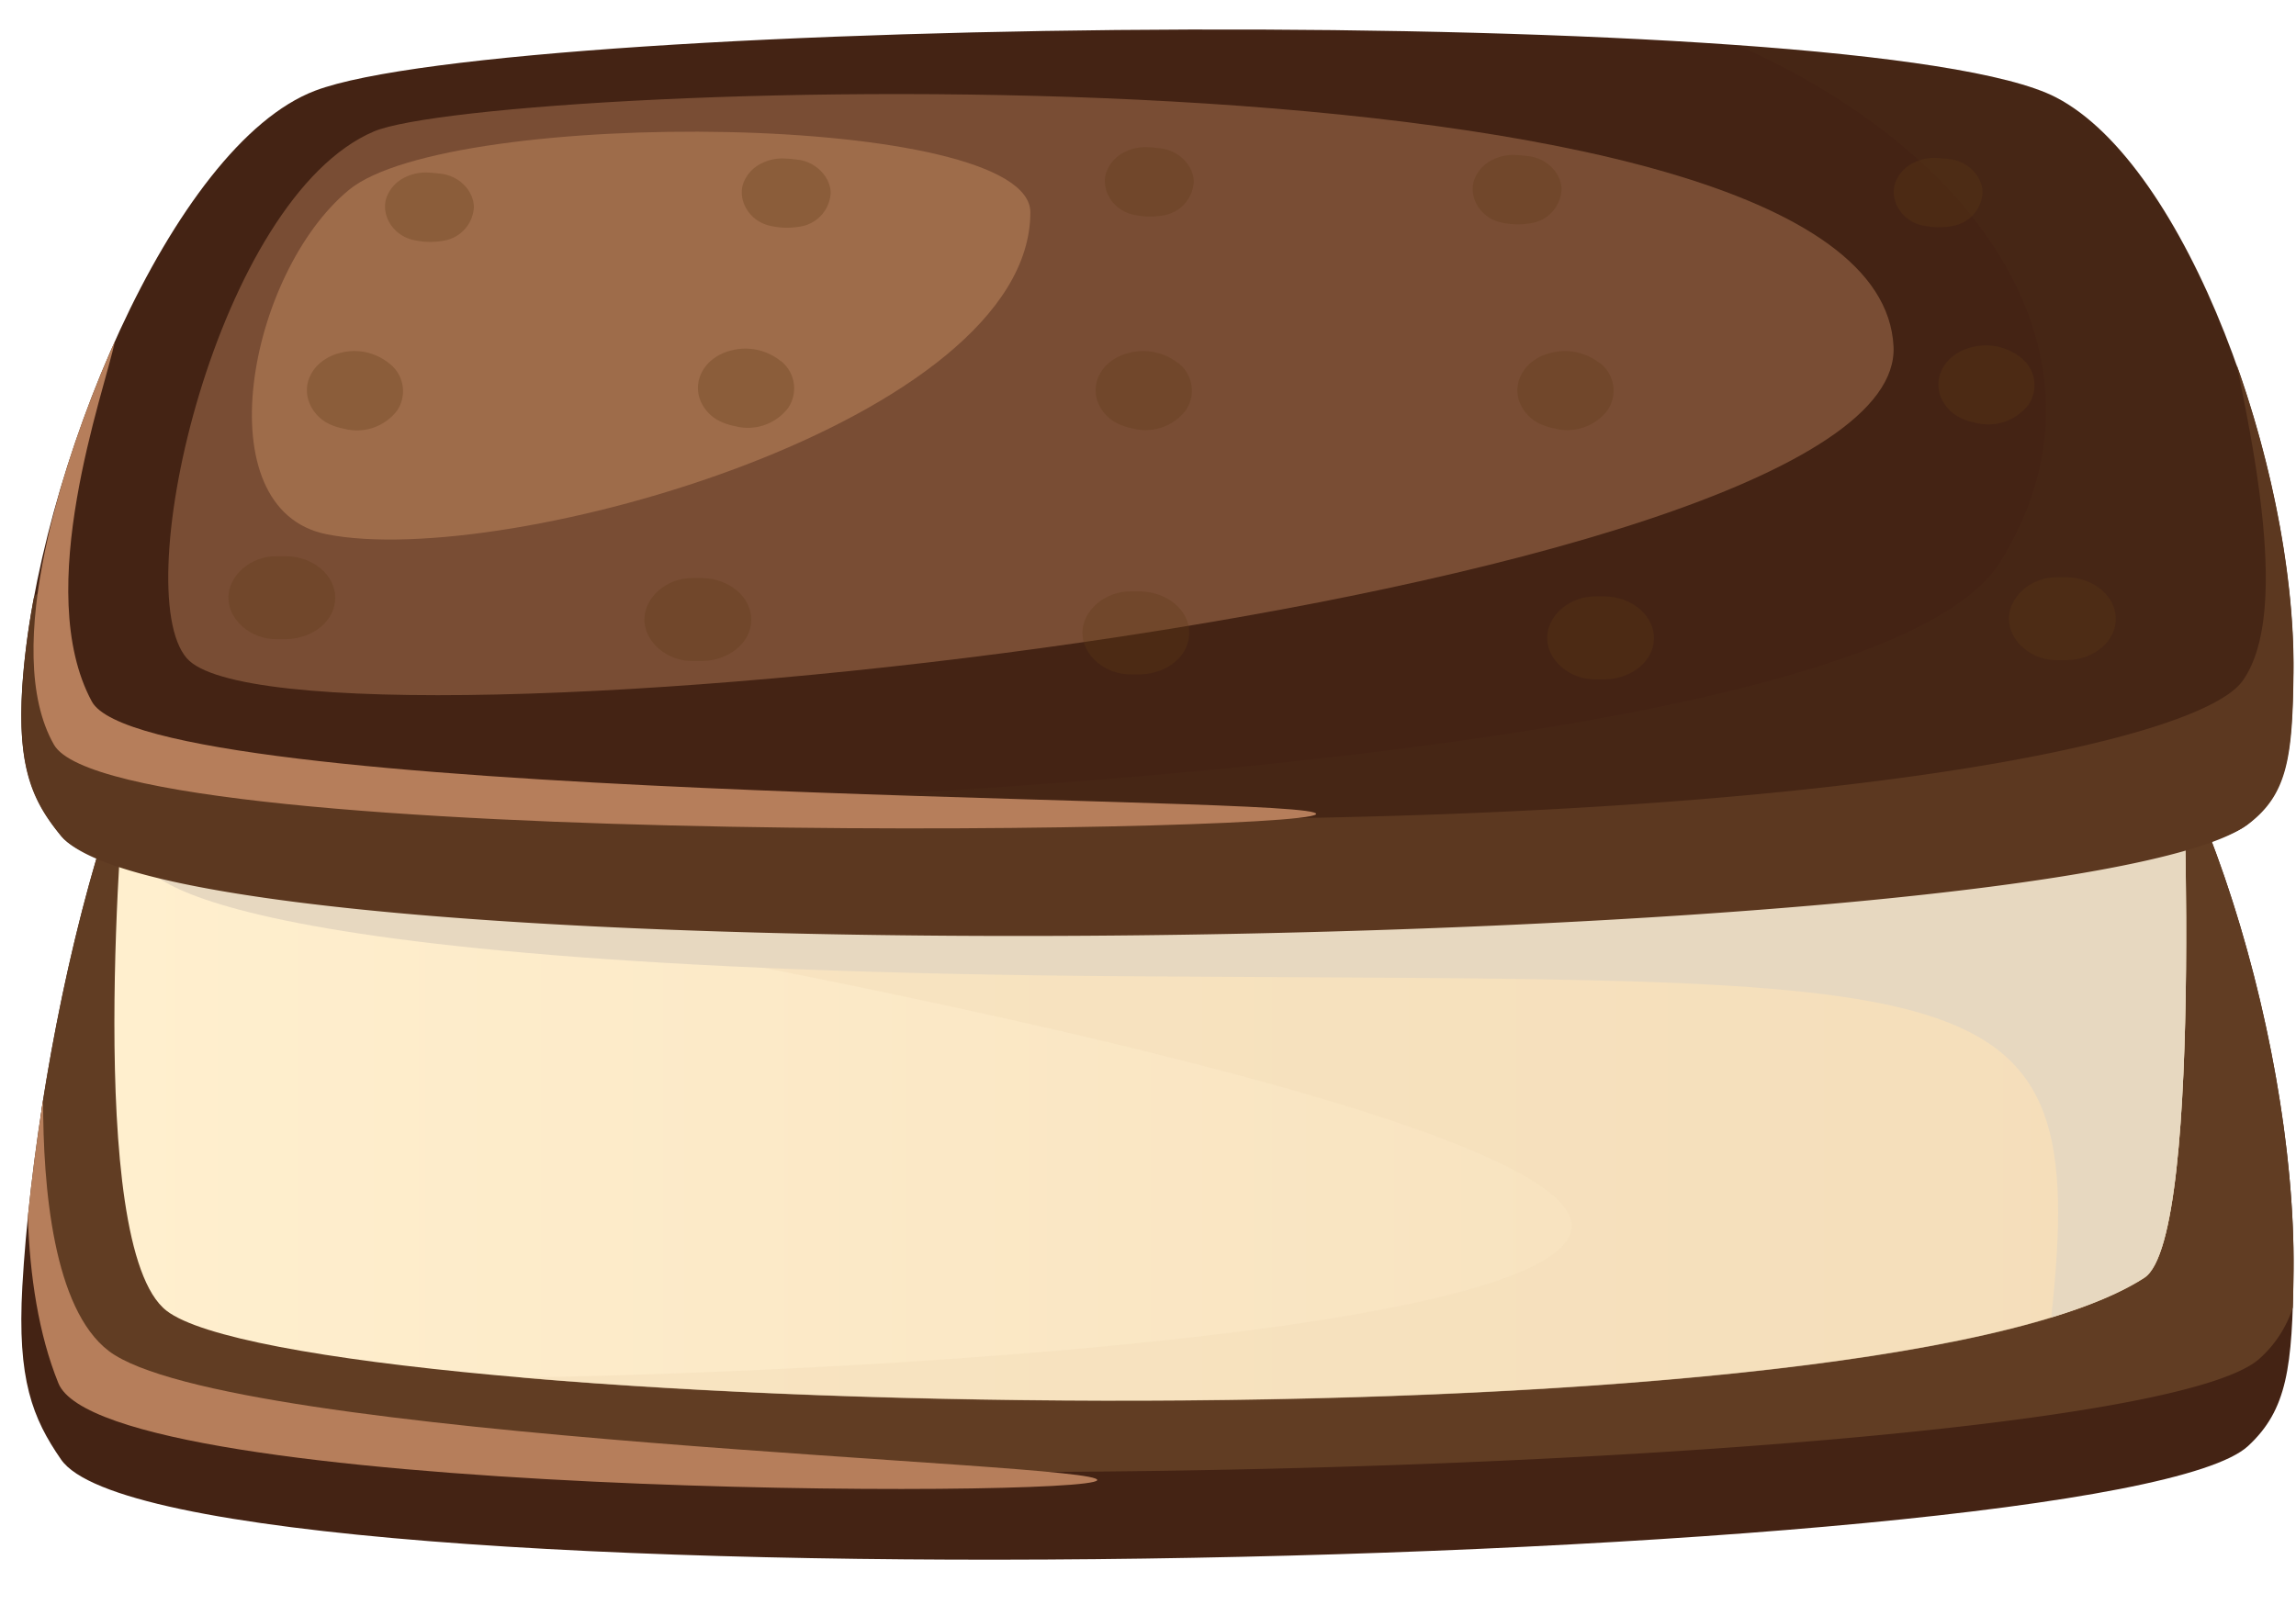 <svg xmlns="http://www.w3.org/2000/svg" viewBox="-4.28 -5.94 461.63 325.05"><defs><linearGradient id="a" x1="18.72" y1="204.41" x2="435.26" y2="204.41" gradientUnits="userSpaceOnUse"><stop offset="0" stop-color="#ffefce"/><stop offset="1" stop-color="#f5deba"/></linearGradient></defs><title>Depositphotos_99636526_14</title><g data-name="Layer 2"><g data-name="Layer 4" style="isolation:isolate"><path d="M8 287.58c-5.75-8.32-8.84-16.08-7.79-34.8C3 203.76 20.82 120.19 49.74 107.5c39.5-17.34 321.63-14.43 359.4 8.24 26.18 15.71 48.21 85.71 47.71 133.85-.2 19.48-1.28 28-9.13 35.27C420.48 310.08 29.8 319.11 8 287.58z" fill="#442314"/><path d="M409.15 115.74c-37.77-22.67-319.9-25.58-359.4-8.24-22.62 9.93-38.48 63.22-45.63 109.42-.71 6.42-1.24 12.55-1.55 18.22-1.05 18.72 2 26.49 7.79 34.81 21.79 31.52 412.48 22.5 439.72-2.72a23.39 23.39 0 0 0 6.63-10.23c.08-2.28.12-4.73.15-7.39.49-48.16-21.53-118.17-47.71-133.87z" fill="#613d23"/><path d="M20.82 151.56s-8.4 93.13 8.4 106.11c27.34 21.13 342 29.23 397.62-6.65 12.63-8.14 7.32-117.92 7.32-117.92z" fill="url(#a)"/><path d="M434.54 142.58c-11.1-3-22.83-5.69-35.1-7.93l-240.8 10.75a540.49 540.49 0 0 0-84.1 29.6s242.22 39.86 237.11 66.43c-3.81 19.79-133.58 28.35-211.31 29.66 103.65 9 285.45 6.41 326.49-20 10.36-6.75 8.66-81.7 7.71-108.51z" style="mix-blend-mode:multiply" fill="#f5deba" opacity=".5"/><path d="M222 190.39c172.83 1.18 194-3.53 186.14 68.61 7.78-2.37 14.12-5 18.7-8 12.63-8.14 7.32-117.92 7.32-117.92l-204.81 9.15-204.88 24.64S22 189 222 190.39z" style="mix-blend-mode:multiply" fill="#e7d8c0"/><path d="M8 162.17C2.25 155-.84 148.27.21 132.08 3 89.72 30.18 23.26 59.1 12.29c39.5-15 312.27-18.23 350 1.36 26.18 13.57 48.21 74.07 47.71 115.68-.2 16.84-1.28 24.2-9.13 30.48-27.2 21.8-417.88 29.6-439.68 2.36z" fill="#442314"/><path d="M409.15 13.65c-9.34-4.85-33.08-8.29-64.09-10.51C396.54 26.07 422 68.16 397.93 107c-28.69 46.28-306.35 50-306.35 50s263.62 46.35 363.06-6.72c1.72-5 2.11-11.45 2.23-20.92.48-41.63-21.54-102.13-47.72-115.71z" style="mix-blend-mode:multiply" fill="#613d23" opacity=".1"/><path d="M446.6 131c-8.82 12.34-83.19 27.83-219 27.83s-208.54-7.15-216.77-15.38c-7.3-7.3-7.53-30.07-7.53-30.07l-.73.7a152.76 152.76 0 0 0-2.36 18c-1 16.18 1.87 23 7.79 30.08 25.53 30.35 404.9 23.76 439.72-2.35 8-6 8.93-13.65 9.13-30.48.22-18.82-4.17-41.5-11.46-62 5.28 24.88 9.49 52.08 1.21 63.67z" fill="#5c3820"/><path d="M33.27 126.43c-12-13.88 6.2-92.58 37.64-105.94C94.42 10.5 373.35 0 376.43 63.75c2.49 51.78-323.01 85.93-343.16 62.68z" fill="#ae7954" opacity=".5"/><path d="M202.88 36.76c0-20.28-116.69-21.26-137-4.51s-29.25 64.3-4.49 69.25c35.99 7.19 141.49-22.82 141.49-64.74z" fill="#ae7954" opacity=".7"/><path d="M1.32 238.8c.39 11.81 2.15 23.6 6.14 33.43 9.4 23.13 207.41 23.13 208.86 19.51s-175-7.85-198.74-26c-11.13-8.5-13.23-32.88-13.19-50.5-1.3 8.14-2.33 16.09-3.07 23.56z" fill="#b67e5b"/><path d="M259.91 157.46c-11.38-3.59-234.84-2.17-245.73-22.33-12.09-22.38 2.53-62.3 4.66-72.47C8.62 85.43-4.28 124.82 6.57 143.82c12.53 21.92 265.66 17.54 253.34 13.64z" fill="#b67e5b"/><path d="M85 29.1a28.17 28.17 0 0 0-3.66-.35 9.38 9.38 0 0 0-4.15.95 7.27 7.27 0 0 0-3.78 4.15c-1.14 3.49 1.36 7.75 5.75 8.54a15 15 0 0 0 5.84.06 7.23 7.23 0 0 0 6-6.68c0-2.99-2.47-5.96-6-6.67z" style="mix-blend-mode:multiply" fill="#5f3a16" opacity=".3"/><path d="M53.28 105.92h-1.76c-5.39-.13-9.88 3.89-9.88 8.34s4.5 8.47 9.88 8.34h1.76c5.36-.12 9.84-3.68 9.84-8.31s-4.48-8.29-9.84-8.37z" style="mix-blend-mode:multiply" fill="#5f3a16" opacity=".3"/><path d="M74 67.16A11.37 11.37 0 0 0 69.72 65a11.18 11.18 0 0 0-5.47 0 9.76 9.76 0 0 0-4.1 2 7.7 7.7 0 0 0-2.39 3.46 6.73 6.73 0 0 0 0 4.17A8 8 0 0 0 62 79.37a12.33 12.33 0 0 0 3.46 1l-.63-.07h.11a10.2 10.2 0 0 0 10.57-3.6A7 7 0 0 0 74 67.16z" style="mix-blend-mode:multiply" fill="#5f3a16" opacity=".3"/><path d="M229.73 24a28.14 28.14 0 0 0-3.66-.35 9.38 9.38 0 0 0-4.15.95 7.29 7.29 0 0 0-3.78 4.15c-1.14 3.49 1.36 7.75 5.75 8.54a15 15 0 0 0 5.84.06 7.23 7.23 0 0 0 6-6.68c.02-2.95-2.47-5.93-6-6.67z" style="mix-blend-mode:multiply" fill="#5f3a16" opacity=".3"/><path d="M232.62 67.12A11.34 11.34 0 0 0 228.3 65a11.19 11.19 0 0 0-5.47 0 9.78 9.78 0 0 0-4.1 2 7.7 7.7 0 0 0-2.39 3.46 6.74 6.74 0 0 0 0 4.17 8 8 0 0 0 4.27 4.69 12.31 12.31 0 0 0 3.47 1l-.63-.07h.1a10.2 10.2 0 0 0 10.54-3.62 7 7 0 0 0-1.46-9.55z" style="mix-blend-mode:multiply" fill="#5f3a16" opacity=".3"/><path d="M156.73 26.27a28.21 28.21 0 0 0-3.66-.35 9.42 9.42 0 0 0-4.15.95 7.29 7.29 0 0 0-3.78 4.13c-1.14 3.49 1.36 7.75 5.75 8.54a15 15 0 0 0 5.84.06 7.23 7.23 0 0 0 6-6.68c.02-2.92-2.47-5.92-6-6.65z" style="mix-blend-mode:multiply" fill="#5f3a16" opacity=".3"/><path d="M136.93 110.31h-1.76c-5.39-.13-9.89 3.89-9.89 8.34s4.5 8.47 9.89 8.35h1.76c5.36-.12 9.84-3.68 9.84-8.31s-4.48-8.26-9.84-8.38z" style="mix-blend-mode:multiply" fill="#5f3a16" opacity=".3"/><path d="M225 113h-1.76c-5.39-.13-9.89 3.89-9.89 8.34s4.5 8.47 9.89 8.34H225c5.36-.12 9.84-3.68 9.84-8.31s-4.47-8.27-9.84-8.37z" style="mix-blend-mode:multiply" fill="#5f3a16" opacity=".3"/><path d="M152.67 66.65a11.36 11.36 0 0 0-4.33-2.14 11.19 11.19 0 0 0-5.47 0 9.77 9.77 0 0 0-4.1 2 7.67 7.67 0 0 0-2.39 3.49 6.74 6.74 0 0 0 0 4.17 8 8 0 0 0 4.27 4.69 12.26 12.26 0 0 0 3.47 1l-.63-.07h.1a10.2 10.2 0 0 0 10.54-3.62 7 7 0 0 0-1.46-9.55z" style="mix-blend-mode:multiply" fill="#5f3a16" opacity=".3"/><path d="M303.68 25.57a28.56 28.56 0 0 0-3.66-.35 9.37 9.37 0 0 0-4.15.95 7.3 7.3 0 0 0-3.78 4.15c-1.14 3.49 1.36 7.75 5.75 8.54a14.91 14.91 0 0 0 5.84.06 7.23 7.23 0 0 0 6-6.68c.02-2.99-2.47-5.96-6-6.67z" style="mix-blend-mode:multiply" fill="#5f3a16" opacity=".3"/><path d="M318.43 114h-1.76c-5.39-.12-9.89 3.89-9.89 8.35s4.5 8.47 9.89 8.34h1.76c5.36-.12 9.84-3.68 9.84-8.3s-4.49-8.3-9.84-8.39z" style="mix-blend-mode:multiply" fill="#5f3a16" opacity=".3"/><path d="M317.43 67.16A11.35 11.35 0 0 0 313.1 65a11.17 11.17 0 0 0-5.47 0 9.77 9.77 0 0 0-4.1 2 7.68 7.68 0 0 0-2.39 3.46 6.74 6.74 0 0 0 0 4.17 8 8 0 0 0 4.27 4.69 12.27 12.27 0 0 0 3.46 1l-.63-.07h.1a10.2 10.2 0 0 0 10.54-3.62 7 7 0 0 0-1.46-9.55z" style="mix-blend-mode:multiply" fill="#5f3a16" opacity=".3"/><path d="M388.33 26.16a28.16 28.16 0 0 0-3.66-.35 9.37 9.37 0 0 0-4.15.95 7.29 7.29 0 0 0-3.78 4.15c-1.14 3.49 1.36 7.75 5.75 8.54a15 15 0 0 0 5.84.06 7.23 7.23 0 0 0 6-6.68c.02-2.99-2.47-5.96-6-6.67z" style="mix-blend-mode:multiply" fill="#5f3a16" opacity=".3"/><path d="M411.28 110.14h-1.76c-5.39-.13-9.89 3.89-9.89 8.35s4.5 8.47 9.89 8.34h1.76c5.36-.12 9.84-3.68 9.84-8.3s-4.48-8.27-9.84-8.39z" style="mix-blend-mode:multiply" fill="#5f3a16" opacity=".3"/><path d="M402.07 66a11.34 11.34 0 0 0-4.33-2.14 11.17 11.17 0 0 0-5.47 0 9.75 9.75 0 0 0-4.1 2 7.67 7.67 0 0 0-2.39 3.46 6.73 6.73 0 0 0 0 4.17 8 8 0 0 0 4.27 4.69 12.17 12.17 0 0 0 3.47 1l-.63-.07h.11a10.2 10.2 0 0 0 10.54-3.62 7 7 0 0 0-1.47-9.49z" style="mix-blend-mode:multiply" fill="#5f3a16" opacity=".3"/></g></g></svg>